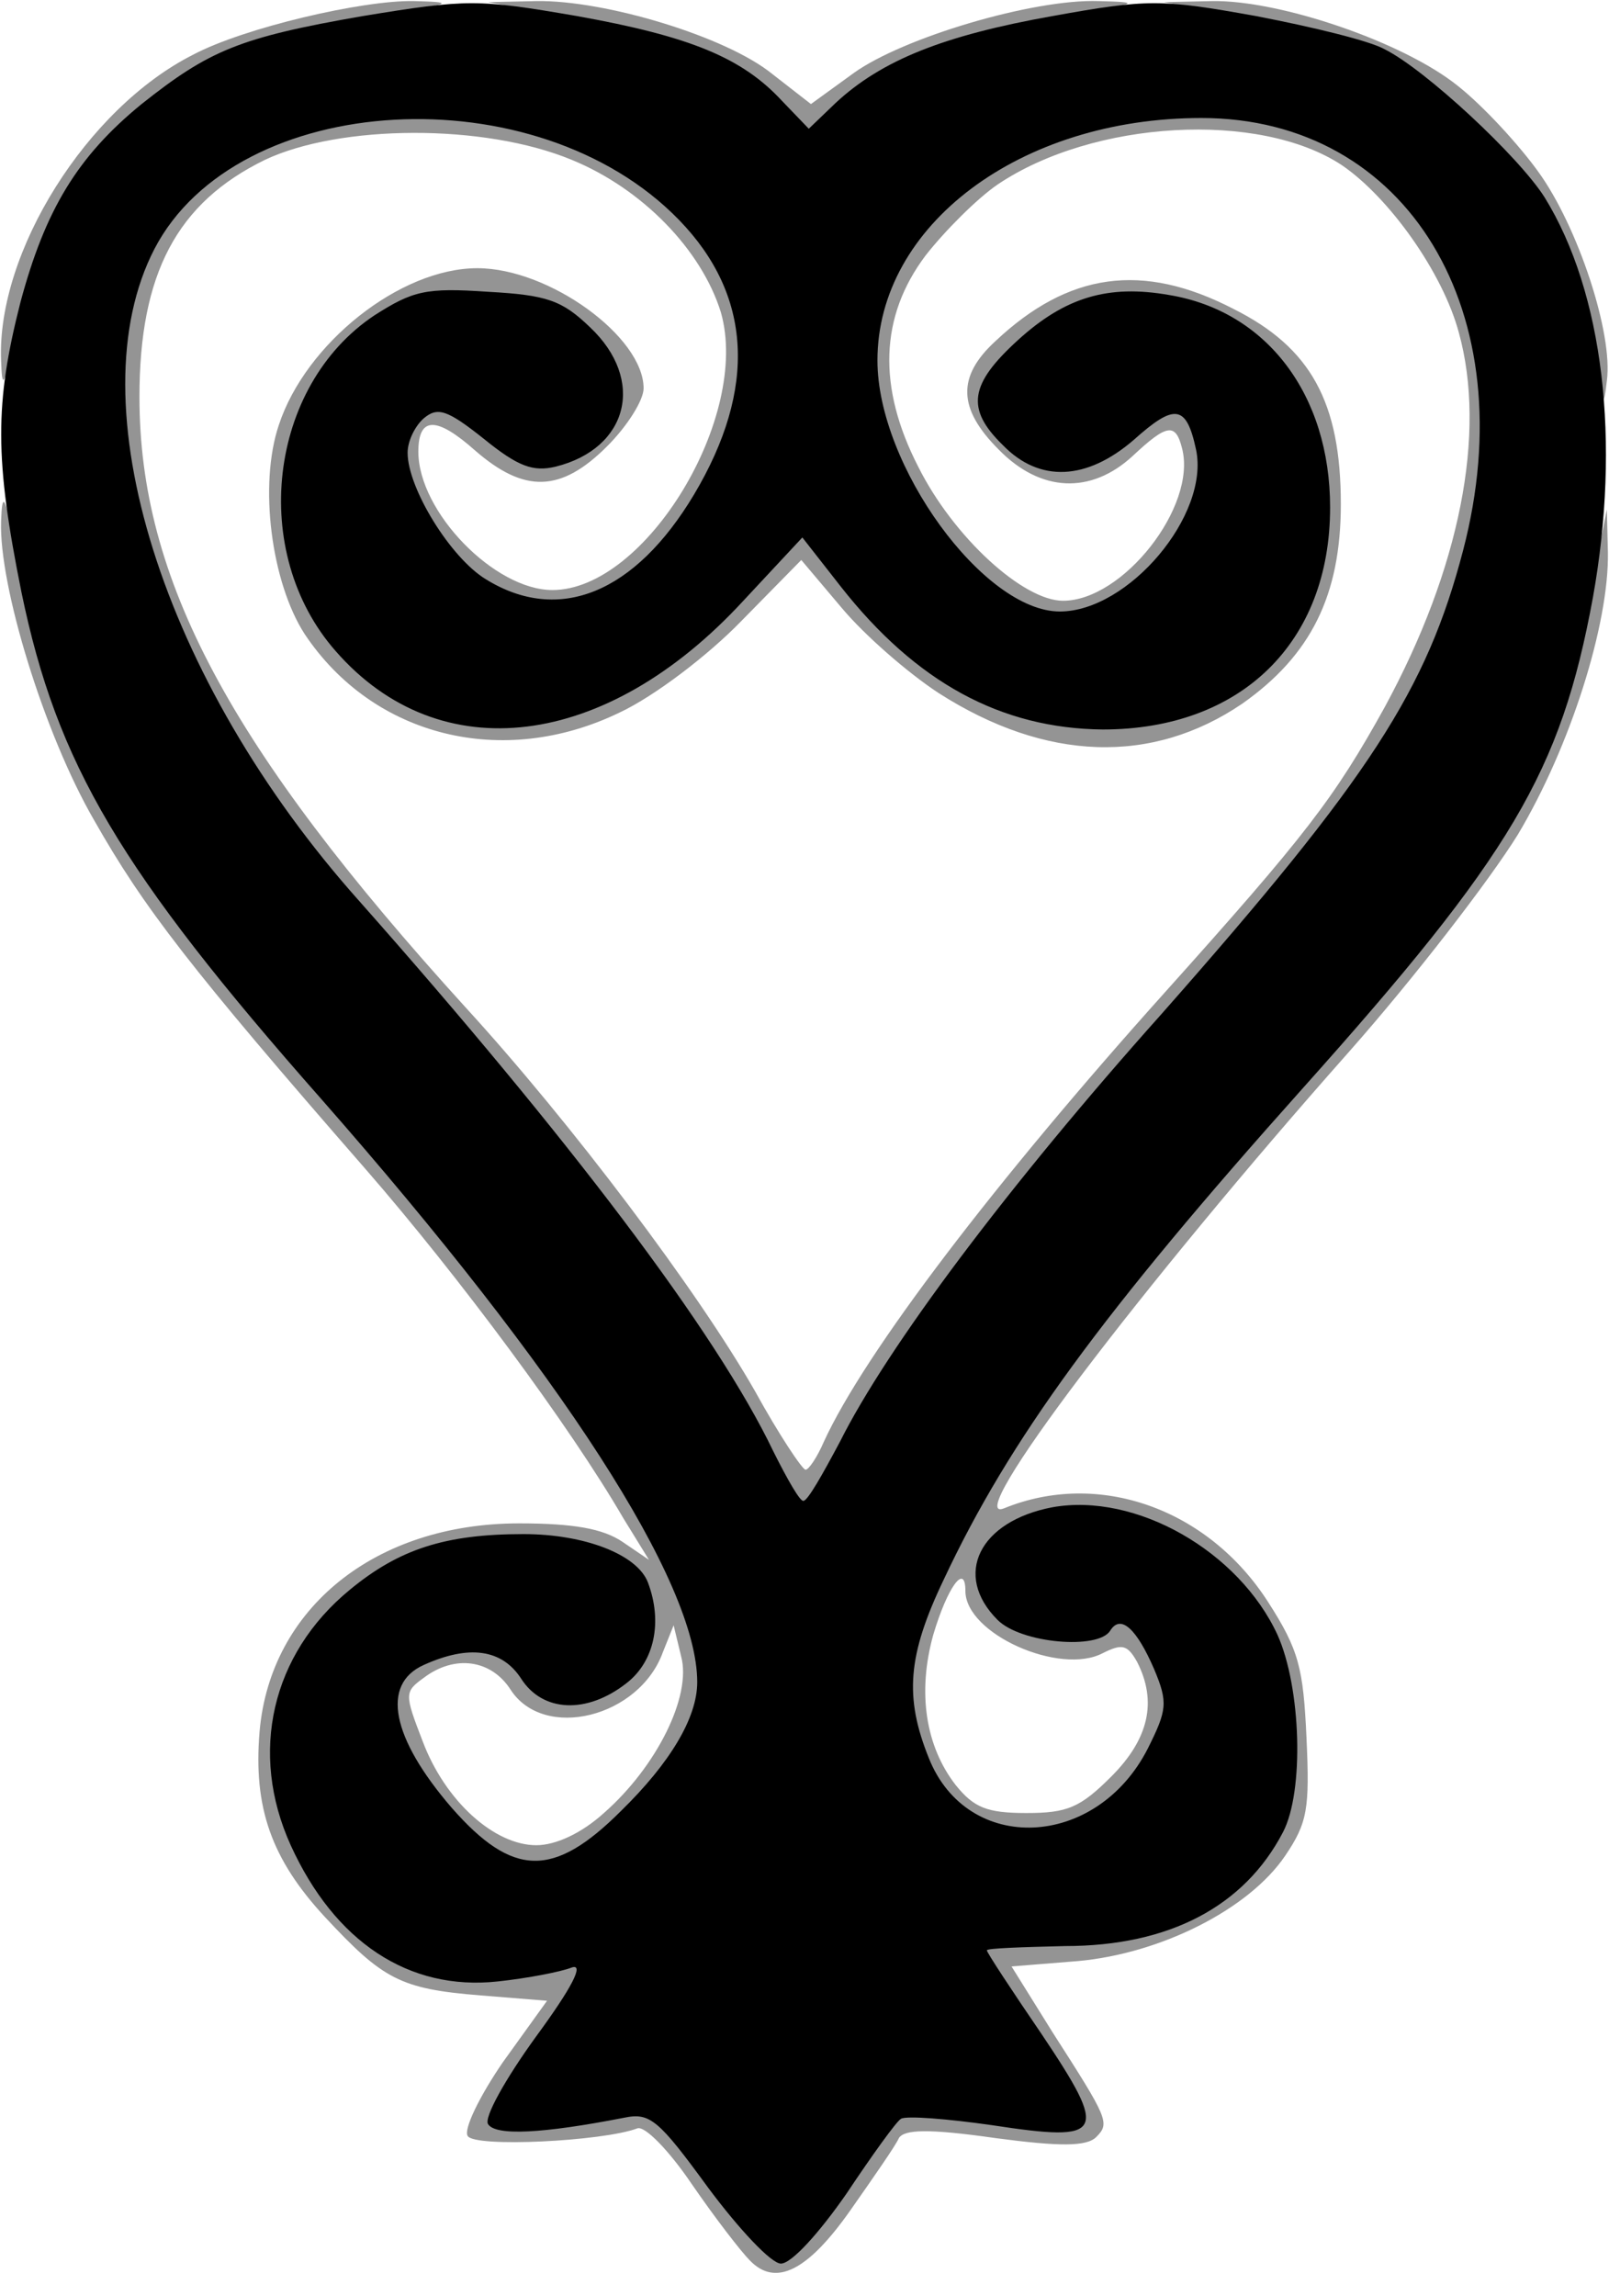 <!DOCTYPE svg PUBLIC "-//W3C//DTD SVG 20010904//EN" "http://www.w3.org/TR/2001/REC-SVG-20010904/DTD/svg10.dtd">
<svg version="1.0" xmlns="http://www.w3.org/2000/svg" width="150px" height="214px" viewBox="0 0 1500 2140" preserveAspectRatio="xMidYMid meet">
<g id="layer1" fill="#949494" stroke="none">
 <path d="M699 2107 c-8 -8 -32 -39 -54 -71 -21 -31 -44 -55 -51 -52 -32 12 -152 18 -158 7 -4 -6 11 -37 33 -69 l41 -57 -62 -5 c-75 -6 -91 -15 -145 -73 -50 -54 -67 -102 -61 -173 10 -115 108 -194 242 -194 51 0 78 5 96 17 l25 17 -24 -39 c-50 -86 -153 -225 -240 -325 -164 -188 -207 -244 -253 -325 -47 -81 -89 -219 -87 -279 1 -27 3 -25 12 14 6 25 14 47 17 50 4 3 13 23 20 45 37 117 114 233 270 410 240 273 350 449 350 561 0 56 -16 87 -72 142 -74 72 -137 68 -203 -13 -29 -35 -39 -57 -43 -94 -4 -42 -1 -50 19 -65 14 -9 43 -16 71 -16 40 0 50 4 64 25 20 31 26 31 60 2 33 -28 27 -60 -16 -82 -91 -47 -239 25 -270 132 -11 36 -11 49 4 88 23 59 59 101 109 126 43 22 87 20 139 -7 15 -8 32 -14 38 -14 23 0 21 32 -4 65 -14 19 -38 51 -53 71 l-27 36 71 -7 72 -7 47 66 c26 36 51 63 55 60 5 -3 25 -29 45 -60 42 -62 59 -69 143 -56 34 5 61 6 61 4 0 -3 -23 -39 -51 -79 -48 -70 -60 -112 -28 -104 90 23 127 22 184 -7 67 -33 105 -87 105 -149 -1 -130 -160 -246 -242 -175 -35 30 31 82 67 52 25 -21 65 -3 81 35 19 46 18 68 -6 115 -23 45 -60 68 -122 76 -89 11 -143 -58 -136 -171 7 -112 116 -281 354 -550 160 -182 217 -261 251 -350 15 -38 31 -72 35 -75 4 -3 11 -28 16 -55 l10 -50 1 40 c1 67 -35 181 -84 263 -26 42 -96 133 -157 202 -195 220 -363 442 -322 426 88 -36 190 0 246 87 29 45 33 62 36 127 3 66 1 79 -20 110 -34 50 -116 91 -193 98 l-62 5 38 61 c52 81 54 85 41 98 -9 9 -34 9 -94 1 -63 -9 -85 -8 -90 0 -3 7 -24 37 -45 67 -40 57 -70 72 -94 47z m-136 -417 c49 -43 82 -109 72 -146 l-7 -29 -10 25 c-22 61 -111 83 -142 35 -18 -28 -52 -33 -81 -11 -18 13 -18 15 -1 59 21 56 67 97 106 97 18 0 42 -11 63 -30z m473 -34 c35 -35 43 -70 24 -107 -9 -16 -14 -17 -32 -8 -40 21 -128 -18 -128 -58 0 -27 -17 -3 -30 41 -15 54 -7 104 21 140 17 21 29 26 66 26 38 0 50 -5 79 -34z"/>
 <path d="M732 1427 c-5 -6 -21 -35 -35 -63 -56 -111 -191 -289 -382 -504 -271 -304 -298 -682 -53 -755 65 -19 190 -20 252 -1 64 19 136 68 165 112 29 42 39 128 22 189 -15 57 -65 132 -103 155 -44 26 -122 27 -165 0 -57 -35 -96 -153 -61 -188 19 -19 59 -14 94 13 39 30 55 31 78 6 35 -38 -13 -90 -90 -99 -63 -7 -117 31 -151 104 -30 65 -26 110 15 173 29 45 106 91 152 91 49 0 144 -57 208 -125 39 -41 67 -62 76 -59 8 3 30 26 50 51 130 167 317 177 397 21 50 -97 -6 -220 -112 -248 -45 -13 -91 3 -128 43 -27 30 -23 52 13 68 22 10 29 8 61 -20 45 -39 82 -41 95 -5 28 72 -7 154 -83 192 -43 23 -52 24 -87 13 -128 -38 -206 -245 -137 -363 54 -93 151 -138 296 -138 106 0 150 19 208 84 53 61 73 119 73 219 0 93 -20 177 -62 261 -42 85 -83 138 -235 311 -141 158 -252 305 -303 402 -34 63 -52 80 -68 60z m36 -83 c38 -83 160 -243 318 -419 131 -146 158 -181 205 -266 70 -129 95 -255 69 -349 -15 -56 -65 -126 -109 -156 -77 -51 -232 -42 -321 18 -19 13 -49 43 -67 66 -43 57 -45 123 -7 197 33 66 98 125 135 125 56 0 125 -88 111 -142 -6 -24 -14 -23 -46 7 -39 36 -86 34 -125 -6 -38 -38 -39 -68 -3 -101 68 -64 137 -74 222 -30 72 36 100 87 100 182 0 85 -28 141 -92 186 -84 57 -183 54 -283 -10 -29 -19 -69 -54 -90 -79 l-38 -45 -56 57 c-31 32 -81 70 -113 85 -109 53 -230 23 -294 -73 -31 -48 -43 -139 -24 -195 25 -76 113 -146 185 -146 67 0 155 64 155 112 0 11 -15 35 -34 54 -43 43 -77 44 -123 4 -36 -32 -53 -32 -53 1 0 56 71 129 125 129 87 0 185 -162 157 -259 -18 -58 -73 -115 -139 -142 -82 -34 -216 -33 -286 0 -82 40 -117 106 -117 221 0 170 84 327 304 569 98 107 217 265 270 358 22 40 44 73 47 73 3 0 11 -12 17 -26z"/>
 <path d="M1488 341 c-4 -24 -11 -47 -16 -50 -5 -3 -22 -30 -37 -59 -34 -63 -121 -146 -185 -176 -25 -11 -47 -24 -50 -27 -3 -4 -30 -11 -60 -17 l-55 -10 45 -1 c63 -1 178 38 229 79 24 19 57 55 75 80 37 51 70 151 64 195 -3 26 -4 24 -10 -14z"/>
 <path d="M1 336 c-4 -101 80 -235 179 -285 47 -25 158 -51 206 -50 37 1 36 2 -16 11 -30 6 -57 13 -60 17 -3 4 -27 15 -54 25 -67 26 -145 92 -183 156 -18 30 -36 60 -41 66 -5 5 -14 28 -20 50 -9 35 -10 36 -11 10z"/>
 <path d="M711 116 c-17 -18 -55 -44 -84 -57 -29 -13 -54 -27 -57 -30 -3 -4 -30 -11 -60 -17 l-55 -10 45 -1 c64 -1 177 33 220 68 l36 28 40 -29 c46 -33 167 -69 228 -67 39 1 38 2 -16 11 -32 6 -58 14 -58 19 0 5 -5 9 -11 9 -22 0 -114 52 -144 81 -17 16 -35 29 -41 29 -6 0 -25 -15 -43 -34z"/>
 </g>
<g id="layer2" fill="#000000" stroke="none">
 <path d="M660 2039 c-46 -63 -54 -70 -78 -65 -77 15 -120 17 -127 6 -4 -6 16 -42 45 -82 33 -45 45 -68 33 -64 -10 4 -41 10 -69 13 -83 9 -152 -37 -193 -127 -39 -86 -18 -178 55 -238 46 -38 89 -52 162 -52 57 0 106 19 116 45 14 37 6 74 -20 94 -37 29 -78 27 -98 -4 -18 -28 -49 -32 -91 -13 -40 18 -30 68 26 133 57 65 95 66 158 3 46 -45 71 -87 71 -120 0 -93 -126 -288 -350 -543 -188 -213 -247 -313 -280 -473 -25 -124 -25 -176 -1 -270 23 -86 53 -136 113 -185 63 -50 91 -62 206 -82 98 -16 107 -16 200 0 106 19 154 39 191 79 l25 26 25 -24 c43 -40 101 -63 202 -81 89 -16 101 -16 190 0 52 10 106 23 120 31 38 19 125 100 149 138 55 89 71 228 45 373 -30 163 -76 240 -271 458 -186 208 -273 327 -334 457 -34 71 -37 110 -14 167 36 90 156 85 204 -9 18 -36 19 -43 6 -74 -16 -37 -31 -52 -41 -36 -11 18 -83 12 -105 -10 -42 -42 -17 -92 51 -105 78 -14 174 41 210 119 22 49 25 146 5 184 -36 69 -106 106 -203 106 -40 1 -73 2 -73 4 0 2 23 37 51 78 63 94 59 101 -46 85 -42 -6 -80 -9 -85 -6 -4 2 -27 34 -51 70 -25 36 -51 65 -61 65 -9 0 -39 -32 -68 -71z m123 -695 c44 -88 157 -239 300 -399 195 -221 247 -302 281 -432 58 -222 -52 -403 -244 -403 -169 0 -302 100 -302 226 0 98 99 234 170 234 64 0 140 -90 127 -151 -9 -42 -20 -43 -58 -9 -44 38 -88 40 -122 5 -35 -34 -31 -57 14 -98 44 -40 84 -52 141 -42 91 15 150 93 150 198 0 126 -83 207 -212 207 -95 -1 -174 -44 -244 -133 l-36 -46 -55 59 c-128 139 -283 158 -380 47 -81 -92 -63 -247 36 -313 36 -23 48 -26 106 -22 55 3 69 8 95 33 52 49 36 113 -32 130 -21 5 -35 0 -67 -26 -34 -27 -43 -30 -56 -19 -8 7 -15 21 -15 32 0 33 40 98 73 118 68 42 139 13 194 -79 59 -99 54 -186 -14 -256 -133 -137 -412 -121 -489 27 -74 143 7 402 191 608 194 219 333 402 386 513 13 26 25 47 28 46 4 0 18 -25 34 -55z"/>
 </g>

</svg>